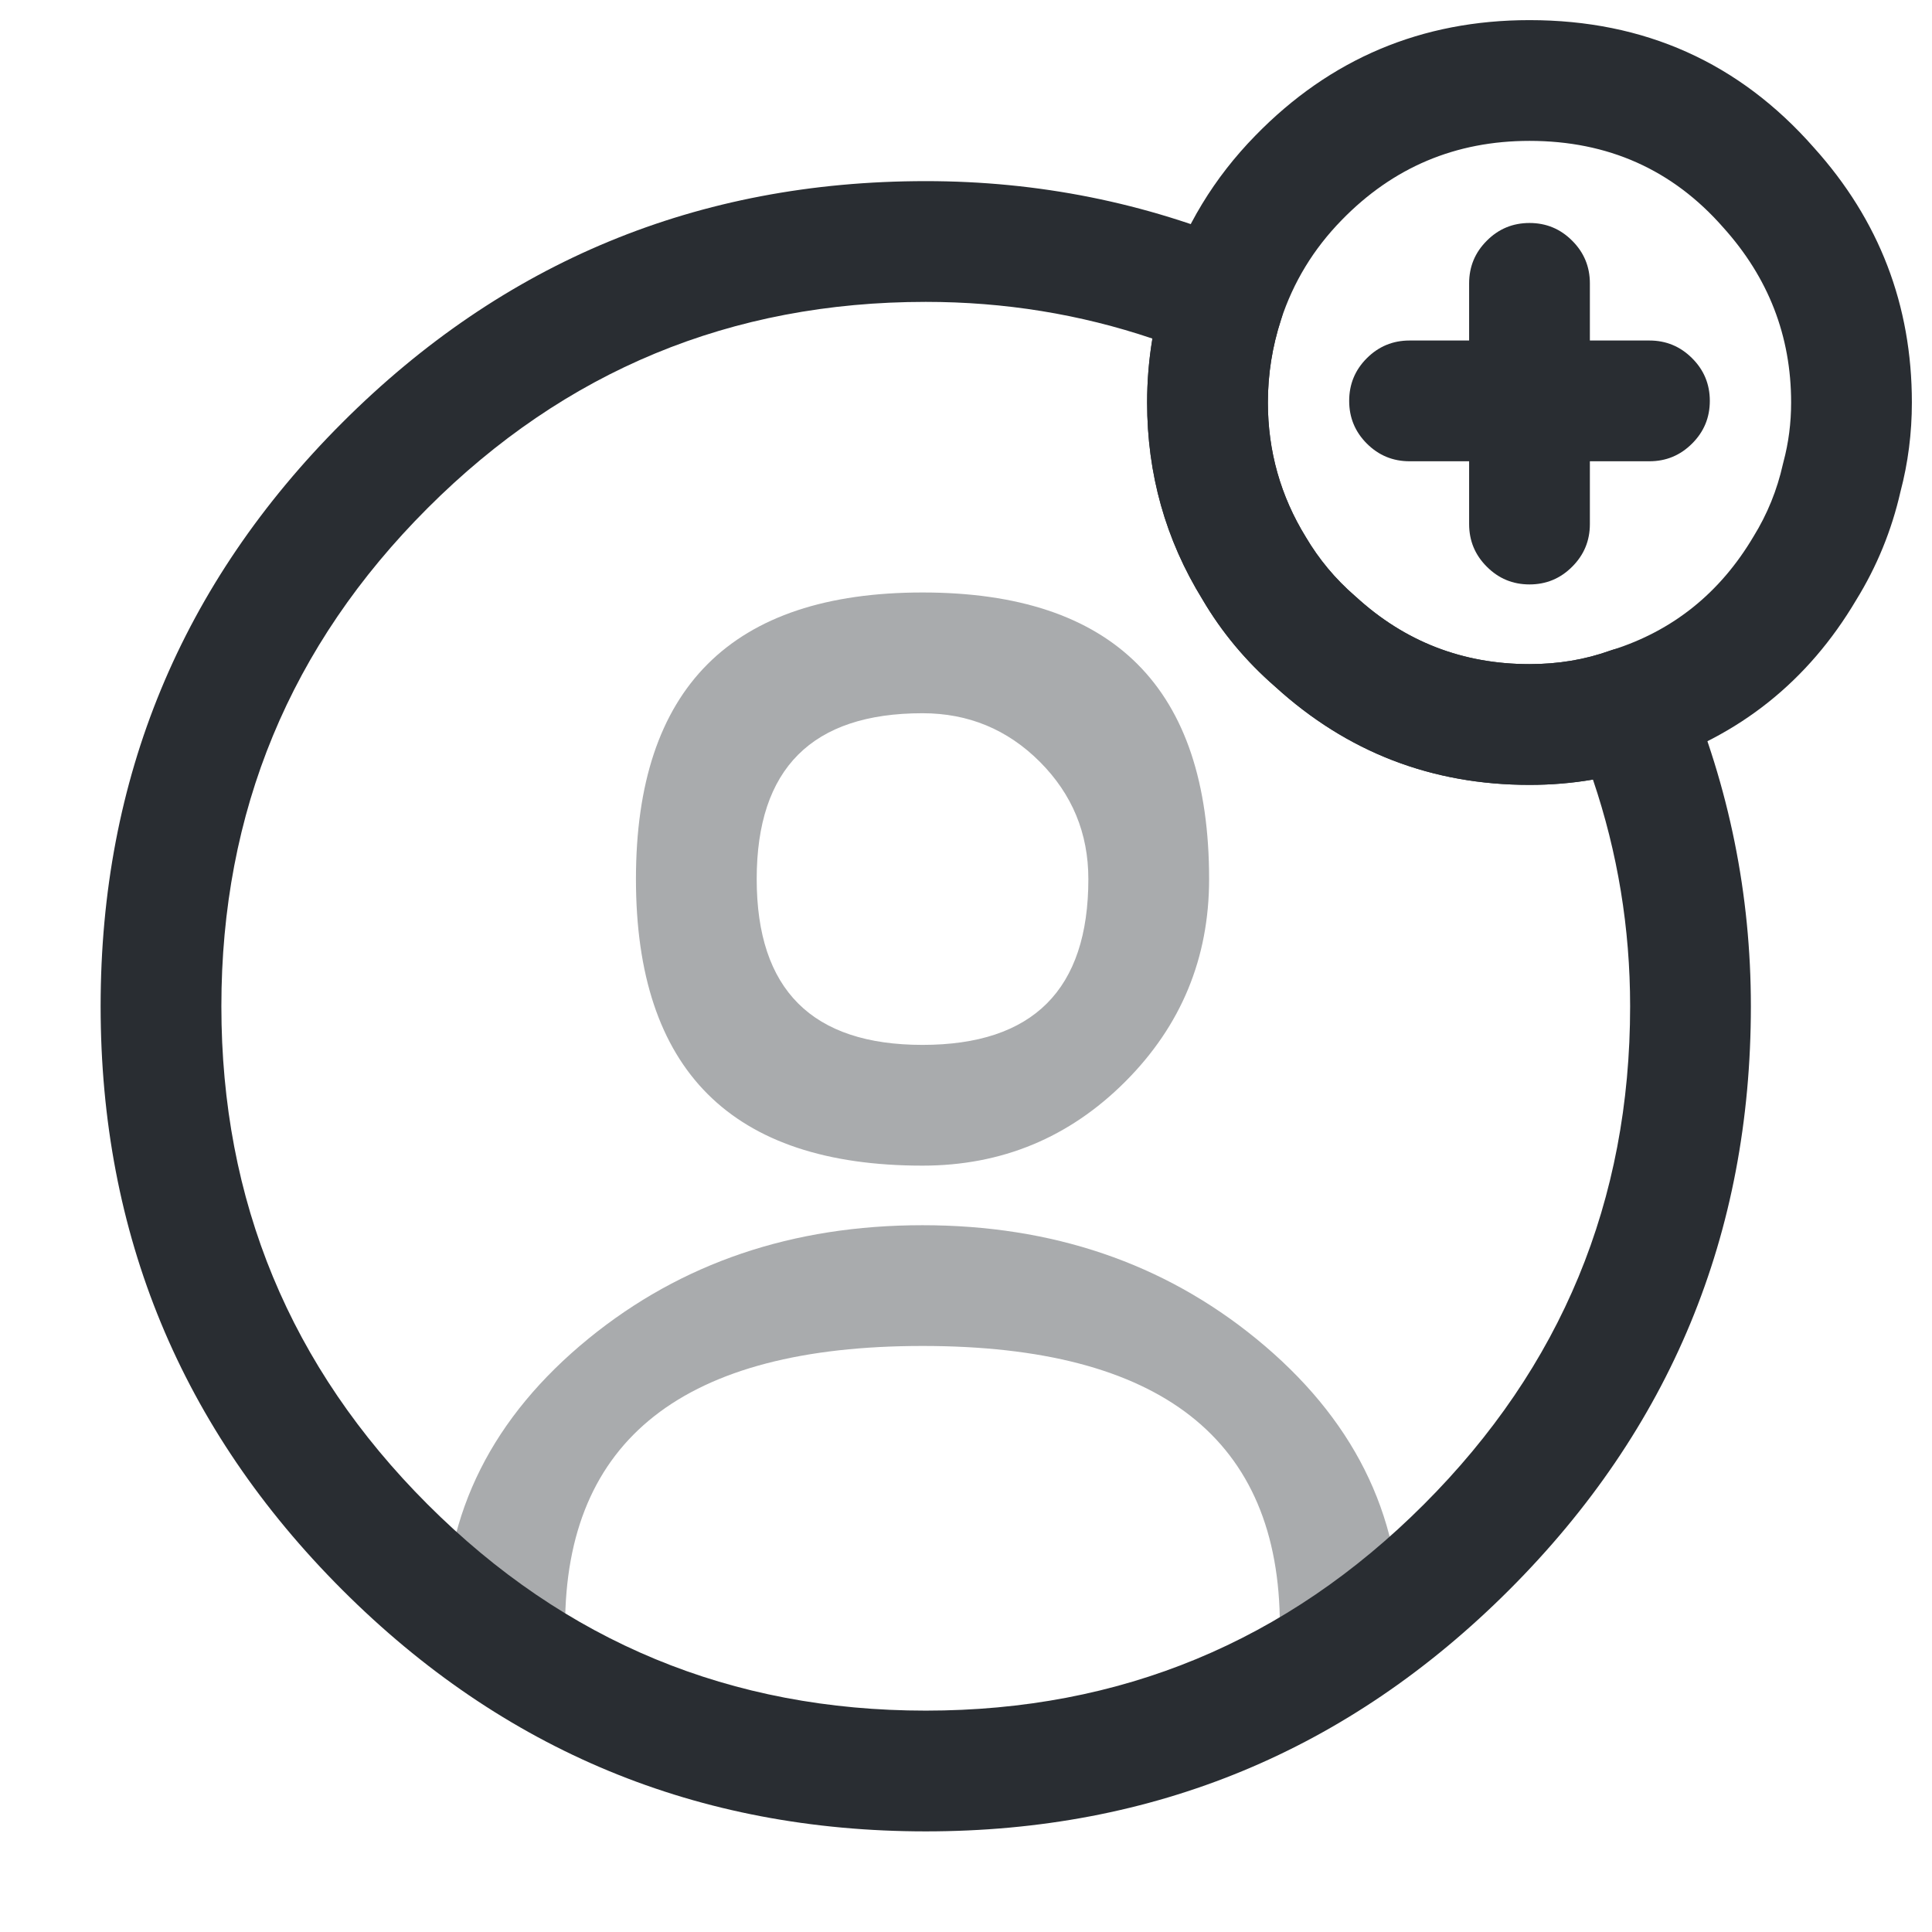 <svg xmlns="http://www.w3.org/2000/svg" width="24" height="24" viewBox="0 0 24 24">
  <defs/>
  <path fill="#292D32" opacity="0.4" d="M11.46,14.48 Q7.9,14.48 7.9,10.92 Q7.9,7.36 11.46,7.36 Q15.02,7.36 15.02,10.92 Q15.02,12.394 13.978,13.437 Q12.935,14.48 11.46,14.48 Z M11.46,12.98 Q13.52,12.98 13.52,10.92 Q13.52,10.067 12.917,9.463 Q12.314,8.86 11.46,8.86 Q9.4,8.86 9.4,10.92 Q9.4,12.98 11.46,12.98 Z"/>
  <path fill="#292D32" opacity="0.4" d="M15.899,20.2 Q15.9,16.72 11.46,16.72 Q7.02,16.72 7.02,20.2 Q7.02,20.51 6.8,20.73 Q6.58,20.95 6.27,20.95 Q5.959,20.95 5.739,20.73 Q5.52,20.51 5.52,20.2 Q5.52,18.089 7.314,16.626 Q9.04,15.22 11.459,15.22 Q13.877,15.22 15.605,16.63 Q17.399,18.095 17.399,20.2 Q17.399,20.51 17.18,20.73 Q16.96,20.95 16.649,20.95 Q16.339,20.95 16.119,20.73 Q15.899,20.51 15.899,20.2 Z"/>
  <path fill="#292D32" d="M21.75,12.5 Q21.75,16.748 18.749,19.749 Q15.748,22.75 11.5,22.75 Q7.252,22.75 4.251,19.749 Q1.25,16.748 1.25,12.5 Q1.25,8.252 4.251,5.251 Q7.252,2.25 11.5,2.25 Q13.594,2.25 15.491,3.049 Q15.76,3.162 15.882,3.428 Q16.004,3.694 15.913,3.972 Q15.75,4.474 15.75,5 Q15.75,5.907 16.218,6.666 Q16.466,7.086 16.831,7.403 Q16.839,7.41 16.846,7.416 Q17.758,8.25 19,8.25 Q19.534,8.25 19.997,8.084 Q20.278,7.983 20.552,8.103 Q20.825,8.223 20.941,8.499 Q21.75,10.42 21.75,12.5 Z M20.25,12.5 Q20.25,11.047 19.788,9.684 Q19.405,9.75 19,9.75 Q17.18,9.75 15.841,8.53 Q15.295,8.055 14.942,7.454 Q14.25,6.332 14.25,5 Q14.25,4.598 14.316,4.206 Q12.966,3.75 11.5,3.75 Q7.873,3.75 5.312,6.312 Q2.75,8.873 2.75,12.5 Q2.75,16.127 5.312,18.688 Q7.873,21.25 11.5,21.25 Q15.127,21.25 17.688,18.688 Q20.25,16.127 20.25,12.5 Z"/>
  <path fill="#292D32" d="M23.75,5 Q23.75,5.571 23.608,6.109 Q23.444,6.829 23.058,7.454 Q22.161,8.969 20.489,9.501 Q19.788,9.75 19,9.75 Q17.18,9.75 15.841,8.53 Q15.295,8.055 14.934,7.44 Q14.25,6.332 14.25,5 Q14.25,4.237 14.487,3.508 Q14.826,2.471 15.593,1.686 Q16.991,0.25 19,0.25 Q21.142,0.25 22.534,1.835 Q23.75,3.185 23.75,5 Z M22.25,5 Q22.25,3.761 21.406,2.825 Q20.463,1.75 19,1.75 Q17.624,1.75 16.667,2.734 Q16.143,3.27 15.913,3.972 Q15.75,4.474 15.75,5 Q15.75,5.907 16.226,6.68 Q16.466,7.086 16.831,7.403 Q16.839,7.41 16.846,7.416 Q17.758,8.25 19,8.25 Q19.534,8.25 19.997,8.084 Q20.01,8.079 20.025,8.075 Q21.159,7.717 21.782,6.666 Q22.04,6.249 22.148,5.765 Q22.152,5.751 22.155,5.737 Q22.25,5.382 22.25,5 Z"/>
  <path fill="#292D32" d="M20.49,5.73 L17.51,5.73 Q17.199,5.73 16.979,5.51 Q16.76,5.291 16.76,4.98 Q16.76,4.669 16.979,4.45 Q17.199,4.23 17.51,4.23 L20.49,4.23 Q20.8,4.23 21.02,4.45 Q21.24,4.669 21.24,4.98 Q21.24,5.291 21.02,5.51 Q20.8,5.73 20.49,5.73 Z"/>
  <path fill="#292D32" d="M19.75,3.52 L19.75,6.51 Q19.75,6.821 19.53,7.04 Q19.311,7.26 19,7.26 Q18.689,7.26 18.47,7.04 Q18.25,6.821 18.25,6.51 L18.25,3.52 Q18.25,3.209 18.47,2.99 Q18.689,2.77 19,2.77 Q19.311,2.77 19.53,2.99 Q19.75,3.209 19.75,3.52 Z"/>
</svg>

